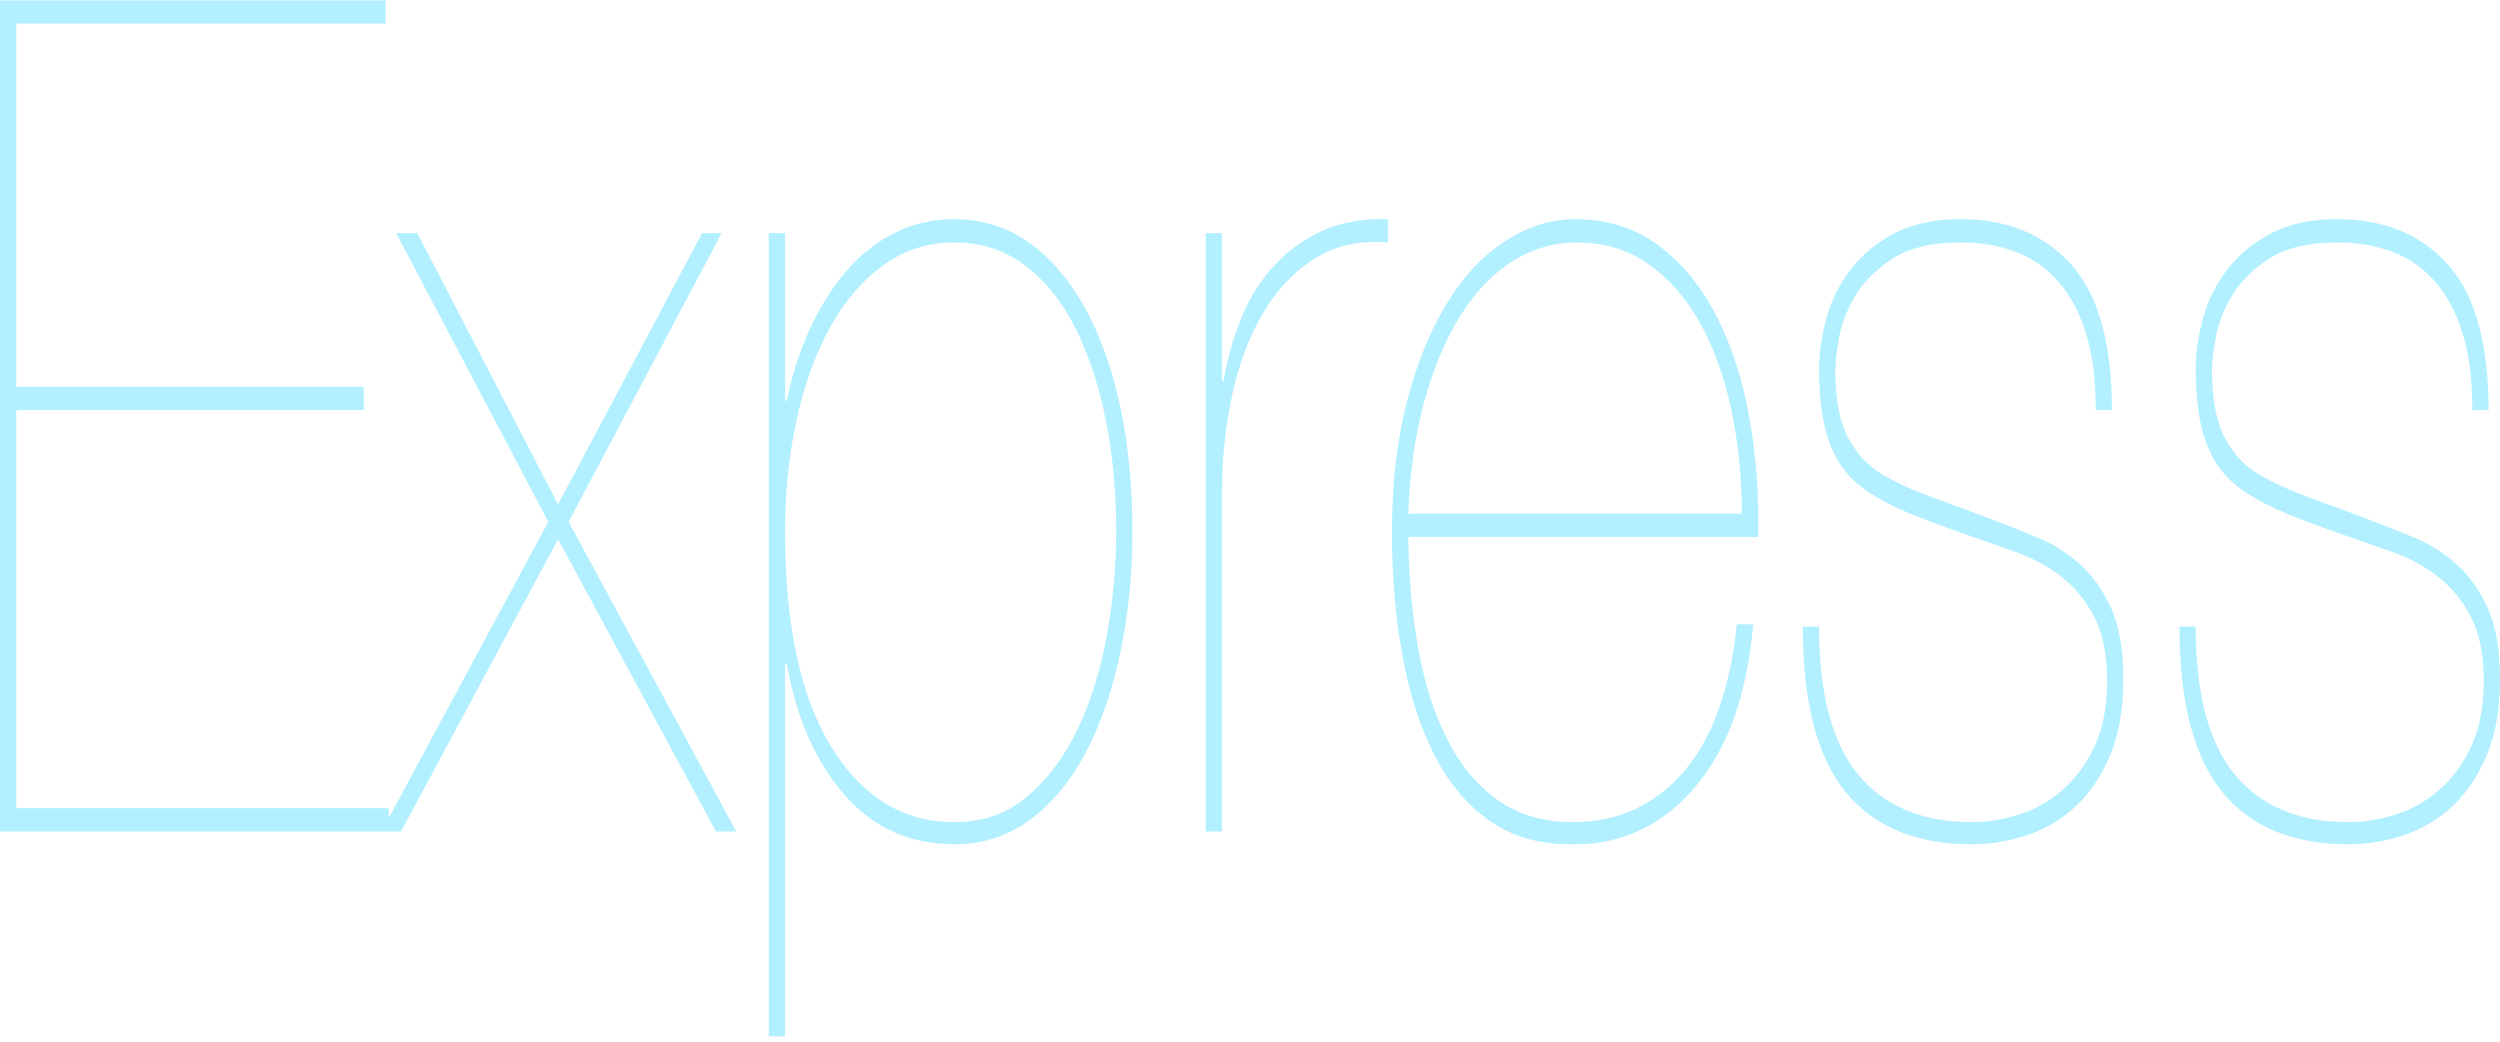 <svg width="120" height="50" viewBox="0 0 120 50" fill="none" xmlns="http://www.w3.org/2000/svg">
<path d="M0.781 38.793V19.684H17.455V18.566H0.781V1.133H18.509V0.016H0V39.91H18.666V38.793H0.781H0.781ZM33.7 11.191L26.788 24.21L20.032 11.191H19.017L26.32 25.048L18.314 39.91H19.251L26.788 25.885L34.364 39.91H35.34L27.296 25.047L34.637 11.19H33.7L33.7 11.191ZM37.683 49.744V31.865H37.761C38.23 34.472 39.154 36.568 40.534 38.151C41.913 39.734 43.671 40.525 45.805 40.525C47.185 40.525 48.409 40.125 49.476 39.324C50.543 38.523 51.435 37.434 52.151 36.056C52.867 34.677 53.414 33.075 53.791 31.25C54.169 29.425 54.357 27.506 54.357 25.495C54.357 23.335 54.162 21.342 53.772 19.517C53.381 17.691 52.815 16.108 52.073 14.767C51.331 13.426 50.433 12.383 49.378 11.638C48.324 10.893 47.133 10.521 45.805 10.521C44.79 10.521 43.846 10.735 42.974 11.163C42.102 11.592 41.328 12.197 40.651 12.979C39.97 13.768 39.377 14.7 38.894 15.745C38.399 16.807 38.022 17.971 37.761 19.237H37.683V11.191H36.902V49.744H37.683V49.744ZM45.805 39.463C43.358 39.463 41.393 38.262 39.909 35.86C38.425 33.457 37.683 30.002 37.683 25.495C37.683 23.632 37.865 21.863 38.23 20.187C38.594 18.511 39.121 17.039 39.811 15.773C40.501 14.506 41.354 13.5 42.369 12.755C43.384 12.01 44.53 11.638 45.805 11.638C47.107 11.638 48.246 12.01 49.222 12.755C50.198 13.5 51.006 14.515 51.643 15.8C52.281 17.086 52.763 18.557 53.088 20.215C53.414 21.872 53.576 23.632 53.576 25.495C53.576 27.171 53.427 28.838 53.127 30.496C52.828 32.153 52.366 33.643 51.741 34.966C51.116 36.288 50.316 37.368 49.34 38.206C48.363 39.044 47.185 39.463 45.805 39.463V39.463ZM58.653 39.91V23.651C58.653 22.086 58.809 20.559 59.122 19.069C59.434 17.579 59.915 16.266 60.566 15.13C61.217 13.994 62.044 13.1 63.046 12.448C64.048 11.796 65.239 11.526 66.619 11.638V10.52C65.421 10.483 64.374 10.669 63.475 11.079C62.577 11.489 61.803 12.047 61.152 12.755C60.501 13.463 59.98 14.292 59.59 15.242C59.2 16.19 58.91 17.217 58.731 18.287H58.653V11.191H57.872V39.911H58.653V39.91ZM67.595 25.774H84.386C84.439 23.8 84.302 21.9 83.977 20.075C83.651 18.25 83.13 16.629 82.415 15.214C81.699 13.798 80.775 12.662 79.642 11.805C78.51 10.948 77.162 10.52 75.6 10.52C74.481 10.52 73.388 10.856 72.32 11.526C71.253 12.197 70.316 13.174 69.509 14.459C68.702 15.745 68.051 17.318 67.556 19.181C67.062 21.044 66.814 23.167 66.814 25.551C66.814 27.674 66.983 29.657 67.322 31.501C67.66 33.345 68.181 34.947 68.884 36.307C69.587 37.666 70.492 38.718 71.598 39.463C72.704 40.209 74.038 40.562 75.6 40.525C77.891 40.525 79.818 39.603 81.38 37.759C82.942 35.915 83.866 33.317 84.152 29.965H83.371C83.033 33.131 82.167 35.506 80.775 37.089C79.382 38.672 77.631 39.463 75.522 39.463C74.09 39.463 72.88 39.11 71.891 38.402C70.901 37.694 70.094 36.725 69.469 35.496C68.845 34.267 68.383 32.824 68.083 31.166C67.784 29.509 67.621 27.711 67.595 25.774ZM83.606 24.657H67.595C67.673 22.645 67.934 20.839 68.376 19.237C68.819 17.635 69.398 16.266 70.114 15.13C70.83 13.994 71.663 13.128 72.613 12.532C73.563 11.936 74.585 11.638 75.678 11.638C76.98 11.638 78.125 11.982 79.115 12.672C80.104 13.361 80.931 14.301 81.595 15.493C82.258 16.685 82.76 18.073 83.098 19.656C83.436 21.239 83.606 22.906 83.606 24.657ZM100.592 19.684H101.373C101.373 16.48 100.722 14.152 99.421 12.699C98.119 11.247 96.349 10.52 94.11 10.52C92.86 10.52 91.806 10.744 90.947 11.191C90.088 11.638 89.385 12.215 88.838 12.923C88.292 13.63 87.901 14.413 87.667 15.27C87.432 16.127 87.315 16.946 87.315 17.728C87.315 19.293 87.51 20.54 87.901 21.472C88.292 22.403 88.903 23.129 89.736 23.651C90.309 24.023 90.96 24.358 91.689 24.657C92.418 24.955 93.264 25.271 94.227 25.606C95.086 25.905 95.932 26.203 96.766 26.5C97.598 26.799 98.334 27.199 98.972 27.702C99.61 28.205 100.13 28.847 100.534 29.63C100.937 30.412 101.139 31.436 101.139 32.703C101.139 33.932 100.937 34.975 100.534 35.831C100.134 36.684 99.607 37.399 98.991 37.927C98.367 38.467 97.67 38.858 96.902 39.1C96.134 39.342 95.386 39.463 94.657 39.463C92.288 39.463 90.472 38.709 89.209 37.201C87.947 35.692 87.316 33.317 87.316 30.076H86.534C86.534 33.69 87.218 36.334 88.584 38.011C89.951 39.687 91.975 40.525 94.657 40.525C95.516 40.525 96.381 40.385 97.254 40.106C98.126 39.827 98.907 39.37 99.597 38.737C100.28 38.112 100.855 37.271 101.276 36.279C101.705 35.273 101.92 34.044 101.92 32.591C101.92 31.212 101.731 30.095 101.354 29.238C100.976 28.382 100.482 27.674 99.87 27.115C99.258 26.556 98.568 26.119 97.8 25.802C97.028 25.484 96.253 25.176 95.477 24.88C94.521 24.521 93.564 24.167 92.606 23.819C91.787 23.52 91.025 23.167 90.322 22.757C89.645 22.347 89.105 21.761 88.702 20.997C88.298 20.233 88.096 19.144 88.096 17.728C88.096 17.468 88.148 17.002 88.252 16.331C88.357 15.661 88.604 14.981 88.995 14.292C89.385 13.603 89.984 12.988 90.791 12.448C91.598 11.908 92.704 11.638 94.11 11.638C95.073 11.638 95.952 11.787 96.746 12.085C97.54 12.383 98.223 12.858 98.796 13.51C99.369 14.162 99.811 14.99 100.124 15.996C100.436 17.002 100.592 18.231 100.592 19.684V19.684ZM118.672 19.684H119.453C119.453 16.48 118.803 14.152 117.501 12.699C116.199 11.247 114.429 10.52 112.19 10.52C110.94 10.52 109.886 10.744 109.027 11.191C108.168 11.638 107.465 12.215 106.918 12.923C106.372 13.63 105.981 14.413 105.747 15.27C105.512 16.127 105.395 16.946 105.395 17.728C105.395 19.293 105.591 20.54 105.981 21.472C106.372 22.403 106.984 23.129 107.816 23.651C108.389 24.023 109.04 24.358 109.769 24.657C110.498 24.955 111.344 25.271 112.307 25.606C113.166 25.905 114.012 26.203 114.845 26.5C115.679 26.799 116.414 27.199 117.052 27.702C117.69 28.205 118.21 28.847 118.614 29.63C119.017 30.412 119.219 31.436 119.219 32.703C119.219 33.932 119.017 34.975 118.614 35.831C118.214 36.684 117.687 37.399 117.071 37.927C116.446 38.467 115.75 38.858 114.982 39.1C114.214 39.342 113.466 39.463 112.737 39.463C110.368 39.463 108.552 38.709 107.289 37.201C106.027 35.692 105.395 33.317 105.395 30.076H104.614C104.614 33.69 105.298 36.334 106.665 38.011C108.031 39.687 110.055 40.525 112.737 40.525C113.596 40.525 114.461 40.385 115.334 40.106C116.205 39.827 116.987 39.37 117.677 38.737C118.361 38.112 118.935 37.271 119.356 36.279C119.785 35.273 120 34.044 120 32.591C120 31.212 119.811 30.095 119.434 29.238C119.056 28.382 118.562 27.674 117.95 27.115C117.338 26.556 116.648 26.119 115.88 25.802C115.108 25.484 114.333 25.176 113.557 24.88C112.601 24.521 111.644 24.167 110.687 23.819C109.867 23.52 109.105 23.167 108.402 22.757C107.725 22.347 107.185 21.761 106.782 20.997C106.378 20.233 106.176 19.144 106.176 17.728C106.176 17.468 106.228 17.002 106.333 16.331C106.437 15.661 106.684 14.981 107.074 14.292C107.465 13.603 108.064 12.988 108.871 12.448C109.678 11.908 110.784 11.638 112.19 11.638C113.153 11.638 114.032 11.787 114.826 12.085C115.62 12.383 116.303 12.858 116.876 13.51C117.449 14.162 117.891 14.99 118.204 15.996C118.516 17.002 118.672 18.231 118.672 19.684H118.672Z" fill="#B2F0FF"/>
</svg>
